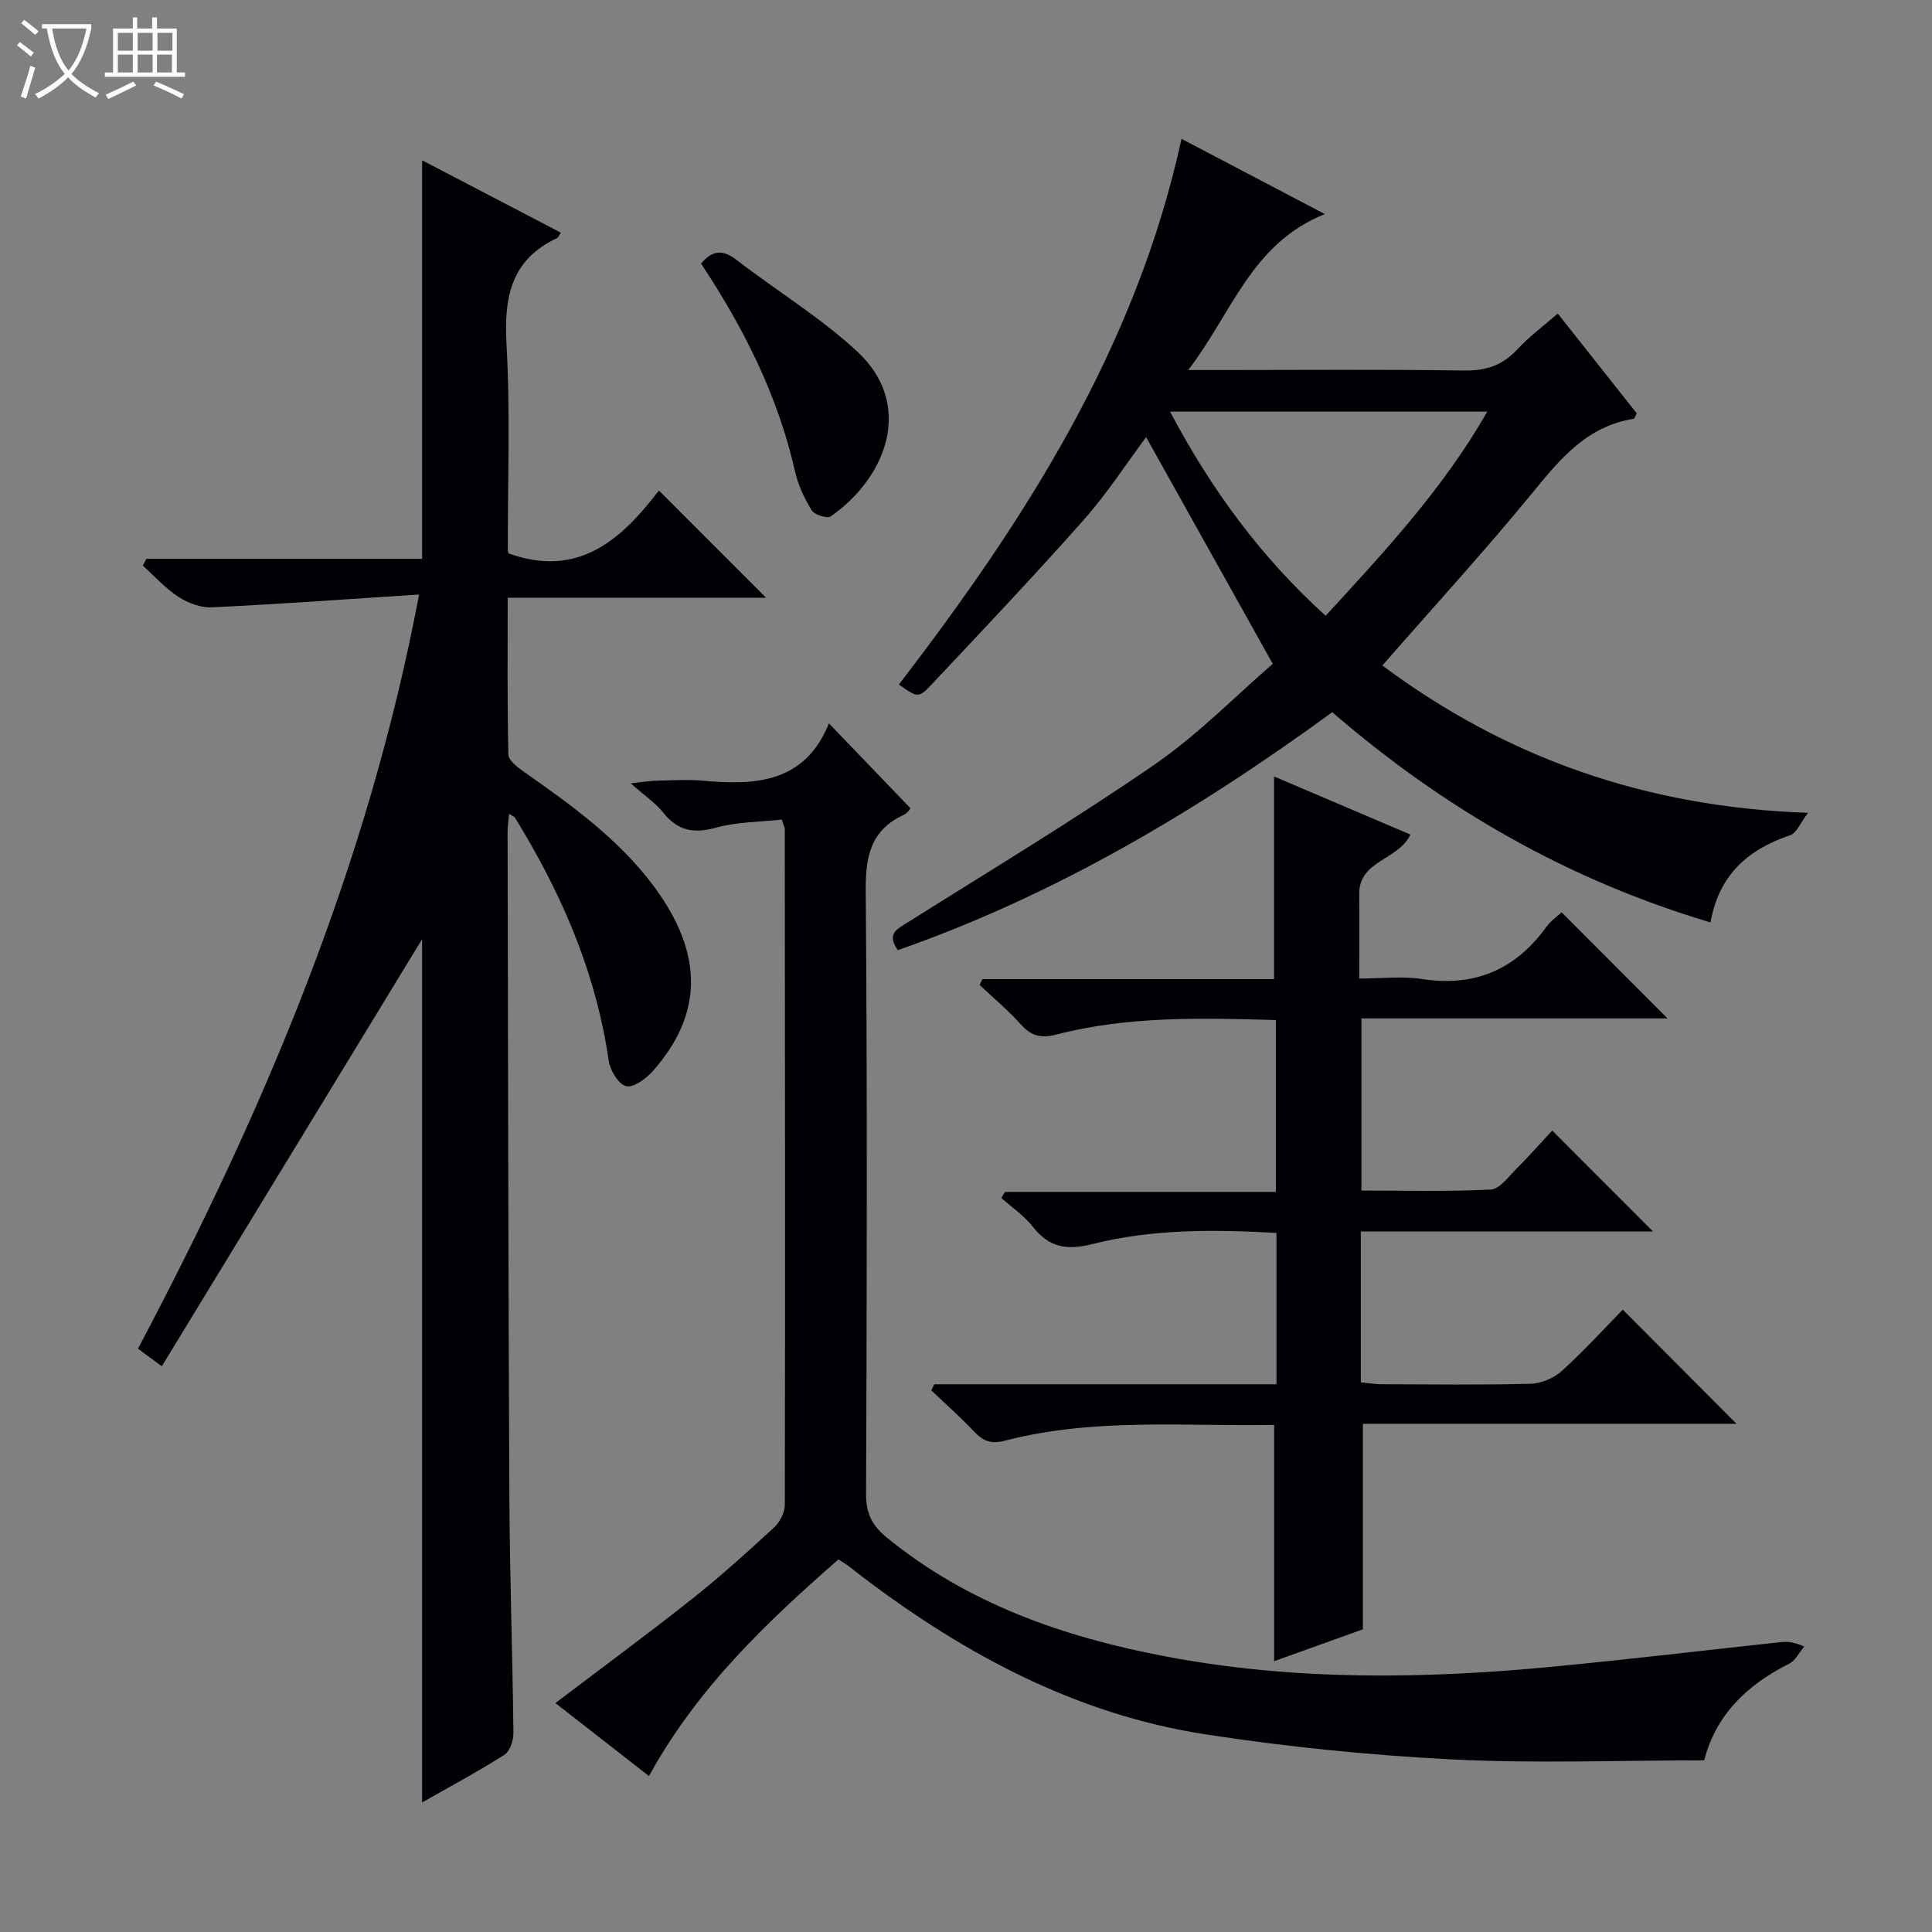<svg enable-background="new 0 0 400 400" viewBox="0 0 400 400" xmlns="http://www.w3.org/2000/svg"><rect x="0" y="0" width="400" height="400" fill="#808080" stroke="none"/><path d="m6.4 11.7c-1-.8-1.9-1.6-2.9-2.3l.6-.7c.9.7 1.9 1.4 2.9 2.2zm-2.1 8.3c.7-2.1 1.4-4.2 2-6.4.2.1.6.3 1 .4-.7 2.3-1.3 4.4-1.9 6.4zm3-12.8c-1.1-.9-2.1-1.7-2.9-2.4l.6-.7c1 .8 2 1.5 3 2.4zm1.4-1.3v-.9h10.2v.9c-.9 4.2-2.3 7.3-4.1 9.4 1.3 1.4 3.2 2.7 5.7 4-.2.2-.4.5-.7.9-2.5-1.4-4.4-2.7-5.7-4.2-1.4 1.5-3.5 3-6.1 4.4 0 0 0 0-.1-.1-.3-.4-.5-.7-.7-.8 2.7-1.3 4.7-2.8 6.2-4.2-1.8-2.2-3-5.3-3.7-9.4zm9.2 0h-7.1c.6 3.8 1.7 6.7 3.4 8.7 1.7-2.1 2.9-4.8 3.7-8.7z" fill="#fcfbfa"/><path d="m31.6 3.6h.9v2.3h4.1v9.1h1.7v.9h-16.6v-.9h1.7v-9.1h4.1v-2.3h.9v2.3h3.1v-2.3zm-4 13.3.6.8c-1.9.9-3.8 1.9-5.8 2.8-.2-.3-.3-.6-.5-.9 2-.9 3.9-1.8 5.7-2.7zm-3.2-10.1v3.7h3.1v-3.7zm0 4.5v3.7h3.1v-3.7zm4.1-4.5v3.7h3.1v-3.7zm0 4.5v3.7h3.1v-3.7zm9.1 9.1c-2.1-1.1-4.1-2-5.8-2.7l.5-.8c2.2.9 4.1 1.8 5.8 2.6zm-1.9-13.6h-3.1v3.7h3.1zm-3.2 4.5v3.7h3.1v-3.7z" fill="#fcfbfa"/><g fill="#010105"><path d="m86.77 123.09c-14.84.96-28.86 1.98-42.91 2.65-2.3.11-4.95-.89-6.93-2.18-2.71-1.76-4.93-4.27-7.36-6.46.25-.47.5-.93.74-1.4h57.09c0-27.72 0-54.77 0-82.51 9.66 5.04 19.17 10 28.72 14.98-.4.59-.53 1-.79 1.12-9.61 4.5-11.01 12.35-10.46 22.1.8 14.12.23 28.32.27 42.49 0 .32.16.64.17.7 14.58 5.26 23.52-3.11 31.11-13.02 7.62 7.63 14.86 14.87 22.18 22.19-17.3 0-35.11 0-53.49 0 0 11.24-.1 21.85.14 32.45.03 1.2 1.8 2.59 3.06 3.48 9.97 7 19.88 14.06 27.21 24.02 10.15 13.8 10.07 26.28-.35 38.04-1.4 1.58-4.04 3.53-5.54 3.14-1.59-.41-3.32-3.29-3.61-5.3-2.45-17.07-8.89-32.6-17.61-47.31-.59-1-1.17-2.02-1.81-2.99-.15-.24-.51-.34-1.21-.78-.12 1.45-.31 2.67-.3 3.89.1 45.83.14 91.66.37 137.49.08 16.31.66 32.62.84 48.93.02 1.53-.73 3.77-1.87 4.5-5.43 3.45-11.11 6.5-17.04 9.87 0-60.55 0-120.52 0-178.73-17.34 28.45-35.53 58.29-53.89 88.42-2.37-1.75-3.54-2.61-4.93-3.64 26.03-49.2 47.56-99.86 58.2-156.14z"/><path d="m275.83 147.45c-28.12 20.53-57.43 37.89-89.95 49.27-2.34-3.38-.22-4.32 1.88-5.64 17.15-10.8 34.54-21.26 51.22-32.75 9.1-6.27 16.96-14.35 24.53-20.89-9.06-16.21-17.6-31.51-26.22-46.94-4.01 5.38-8.04 11.63-12.91 17.13-10.26 11.58-20.91 22.82-31.51 34.09-2.73 2.9-2.92 2.72-6.77 0 26.15-34.03 49.1-69.75 58.52-112.97 9.46 4.96 18.94 9.94 29.67 15.57-15.24 6.11-19.15 20.39-28.28 32.29h6.6c16.83 0 33.67-.15 50.5.1 4.53.07 7.96-1.05 11.03-4.37 2.47-2.67 5.45-4.86 8.38-7.42 5.56 7.02 11 13.9 16.35 20.66-.33.62-.44 1.1-.62 1.13-9.67 1.5-15.22 8.29-21 15.35-9.9 12.08-20.47 23.62-31.05 35.72 25.63 19.11 54.51 29.35 88.14 30.51-1.63 2.12-2.38 4.18-3.67 4.62-8.74 2.93-14.78 8.19-16.53 18.07-29.36-8.76-55.07-23.43-78.31-43.53zm-33.58-62.23c8.52 16.15 18.84 30.15 32.21 42.27 12.27-13.36 24.32-26.29 33.47-42.27-22.17 0-43.55 0-65.68 0z"/><path d="m173.59 322.86c-15.08 13.2-29.26 26.71-39.23 44.85-6.54-5.1-12.97-10.12-19.37-15.11 9.64-7.31 19.13-14.3 28.36-21.61 5.86-4.64 11.42-9.69 16.93-14.76 1.19-1.09 2.2-3.07 2.21-4.65.09-46.65.03-93.29-.01-139.94 0-.31-.19-.62-.62-1.95-4.44.49-9.25.45-13.72 1.69-4.64 1.28-7.9.55-10.87-3.19-1.53-1.92-3.68-3.35-6.69-6.01 2.89-.3 4.22-.54 5.56-.56 3.16-.06 6.35-.27 9.49.02 10.95 1.02 21.08.34 25.99-11.88 5.93 6.17 11.29 11.75 16.88 17.58-.04.05-.56.99-1.35 1.35-6.92 3.17-7.97 8.63-7.91 15.78.34 41.65.23 83.3.07 124.95-.01 3.95 1.31 6.48 4.24 8.87 16.84 13.76 36.63 20.62 57.59 24.62 26.86 5.13 53.91 4.72 80.97 2.1 15.53-1.5 31.03-3.35 46.54-5.02 1.29-.14 2.6-.13 4.89.92-1.03 1.21-1.83 2.91-3.14 3.56-8.74 4.37-15.19 10.65-17.56 19.99-17.59 0-34.92.68-52.17-.19-17.05-.86-34.14-2.59-51.01-5.18-26.54-4.07-49.62-16.36-70.83-32.42-1.06-.8-2.1-1.64-3.16-2.44-.53-.4-1.1-.73-2.08-1.37z"/><path d="m264.28 286.6c0-10.72 0-20.8 0-31.34-12.85-.71-25.65-.84-38.08 2.3-5.43 1.37-8.99.71-12.38-3.6-1.79-2.28-4.31-3.97-6.5-5.93.25-.42.5-.84.75-1.26h56.08c0-12.07 0-23.61 0-35.58-15.28-.43-30.53-.87-45.47 3.01-3.17.82-5.18.29-7.33-2.11-2.61-2.93-5.67-5.46-8.53-8.16.19-.4.38-.81.56-1.21h60.4c0-14.19 0-27.72 0-41.96 9.23 3.93 18.69 7.96 28.23 12.03-2.54 5.37-10.69 5.29-10.6 12.38.06 5.49.01 10.98.01 17.43 4.5 0 8.82-.53 12.97.1 10.93 1.67 19.36-1.92 25.77-10.8.94-1.3 2.35-2.26 3.16-3.01 7.43 7.44 14.64 14.66 21.92 21.96-20.79 0-41.85 0-63.37 0v35.64c8.92 0 17.86.24 26.76-.2 1.84-.09 3.66-2.63 5.28-4.25 2.7-2.7 5.23-5.58 7.46-7.97 7.27 7.28 14.09 14.11 20.86 20.89-19.7 0-39.94 0-60.49 0v31.24c1.38.13 2.8.38 4.22.39 10.33.03 20.66.17 30.99-.1 2.2-.06 4.8-1.19 6.44-2.68 4.55-4.12 8.7-8.69 12.59-12.66 8.11 8.15 15.93 16 23.54 23.63-25.12 0-51.29 0-77.35 0v42.55c-5.71 2.05-12.2 4.39-18.37 6.6 0-16.28 0-32.34 0-48.92-18.47.34-37.3-1.53-55.74 3.27-2.95.77-4.56.04-6.43-1.94-2.8-2.96-5.87-5.67-8.82-8.49.21-.42.42-.83.62-1.25z"/><path d="m145.15 54.57c2.42-2.91 4.6-2.87 7.37-.74 8.27 6.38 17.33 11.88 24.95 18.94 11.83 10.96 6.16 26.02-5.47 34.14-.73.51-3.38-.32-3.95-1.26-1.53-2.49-2.83-5.28-3.47-8.13-3.53-15.59-10.57-29.56-19.43-42.95z"/></g></svg>